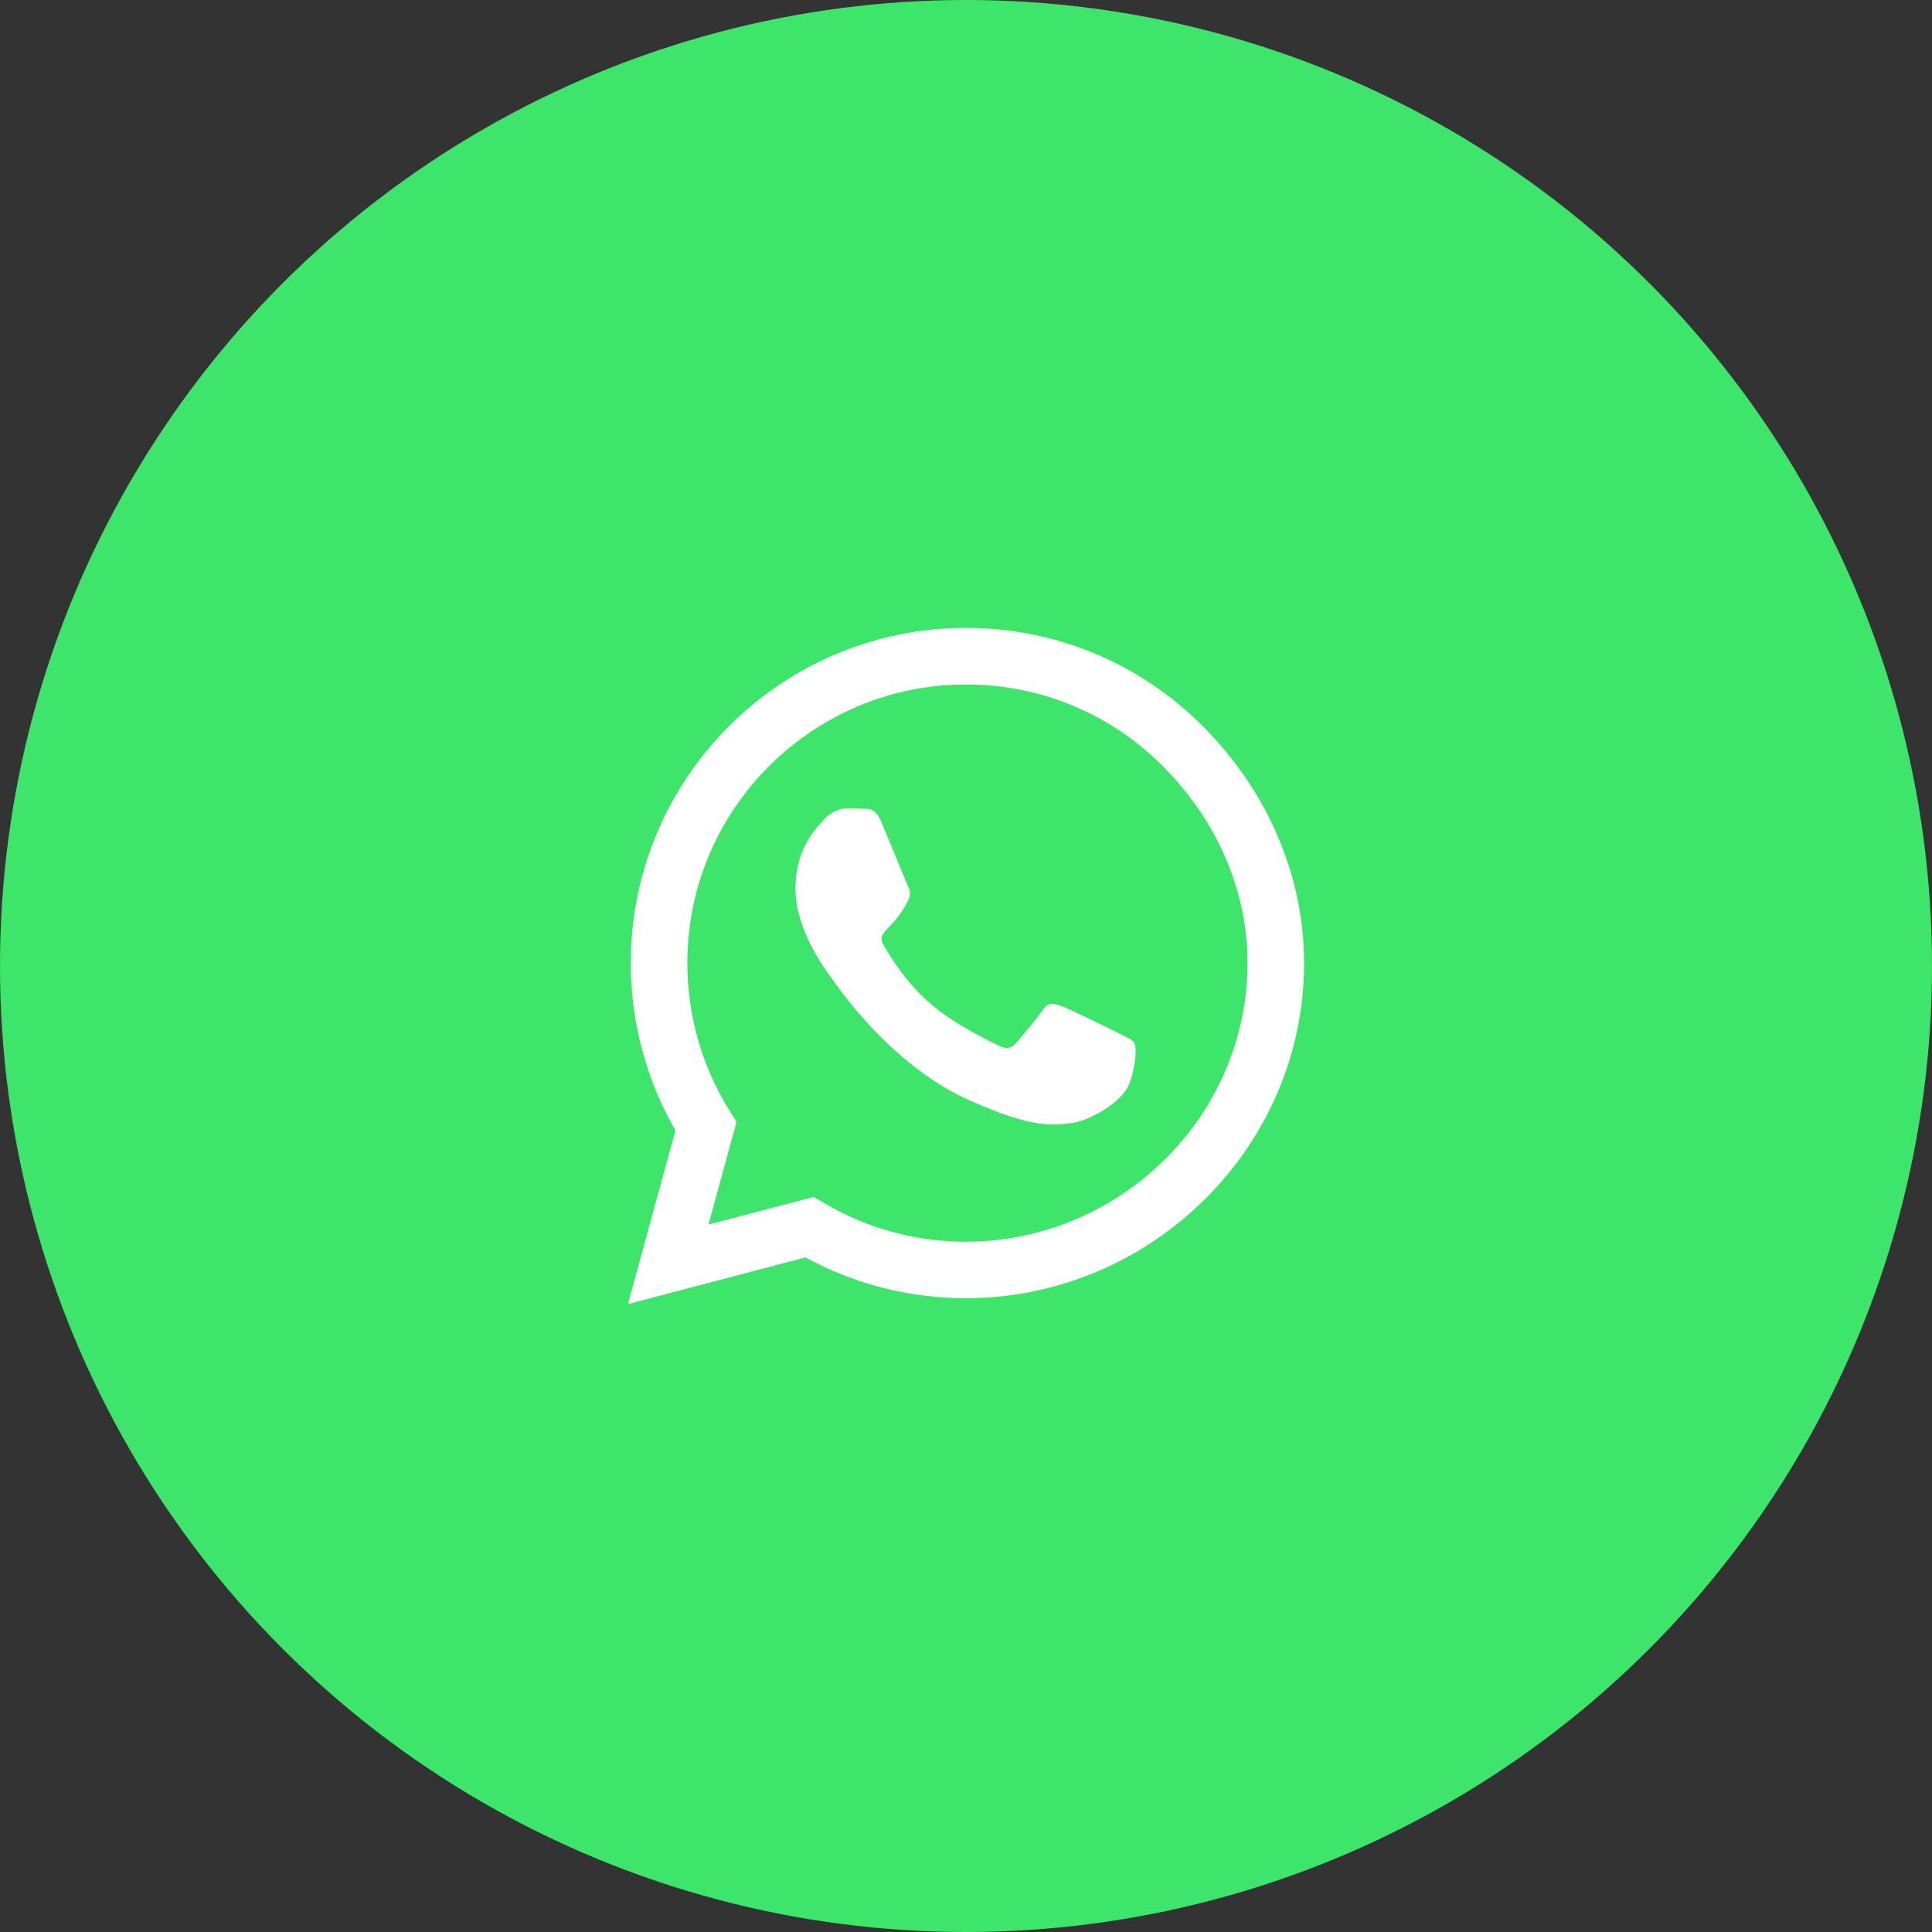 <svg width="40" height="40" viewBox="0 0 40 40" fill="none" xmlns="http://www.w3.org/2000/svg">
<rect x="0" y="0" width="40" height="40" fill="#333333" stroke="none"/>
<circle cx="20" cy="20" r="20" fill="#3DE66A"/>
<path d="M24.903 15.034C23.594 13.722 21.85 13 19.997 13C16.172 13 13.059 16.113 13.059 19.938C13.059 21.159 13.378 22.353 13.984 23.406L13 27L16.678 26.034C17.691 26.587 18.831 26.878 19.994 26.878H19.997C23.819 26.878 27 23.766 27 19.941C27 18.087 26.212 16.347 24.903 15.034ZM19.997 25.709C18.959 25.709 17.944 25.431 17.059 24.906L16.85 24.781L14.669 25.353L15.25 23.225L15.113 23.006C14.534 22.087 14.231 21.028 14.231 19.938C14.231 16.759 16.819 14.172 20 14.172C21.541 14.172 22.988 14.772 24.075 15.863C25.163 16.953 25.831 18.4 25.828 19.941C25.828 23.122 23.175 25.709 19.997 25.709ZM23.159 21.391C22.988 21.303 22.134 20.884 21.975 20.828C21.816 20.769 21.7 20.741 21.584 20.916C21.469 21.091 21.137 21.478 21.034 21.597C20.934 21.712 20.831 21.728 20.659 21.641C19.641 21.131 18.972 20.731 18.3 19.578C18.122 19.272 18.478 19.294 18.809 18.631C18.866 18.516 18.837 18.416 18.794 18.328C18.75 18.241 18.403 17.387 18.259 17.041C18.119 16.703 17.975 16.75 17.869 16.744C17.769 16.738 17.653 16.738 17.538 16.738C17.422 16.738 17.234 16.781 17.075 16.953C16.916 17.128 16.469 17.547 16.469 18.4C16.469 19.253 17.091 20.078 17.175 20.194C17.262 20.309 18.397 22.059 20.137 22.812C21.238 23.288 21.669 23.328 22.219 23.247C22.553 23.197 23.244 22.828 23.387 22.422C23.531 22.016 23.531 21.669 23.488 21.597C23.447 21.519 23.331 21.475 23.159 21.391Z" fill="white"/>
</svg>
